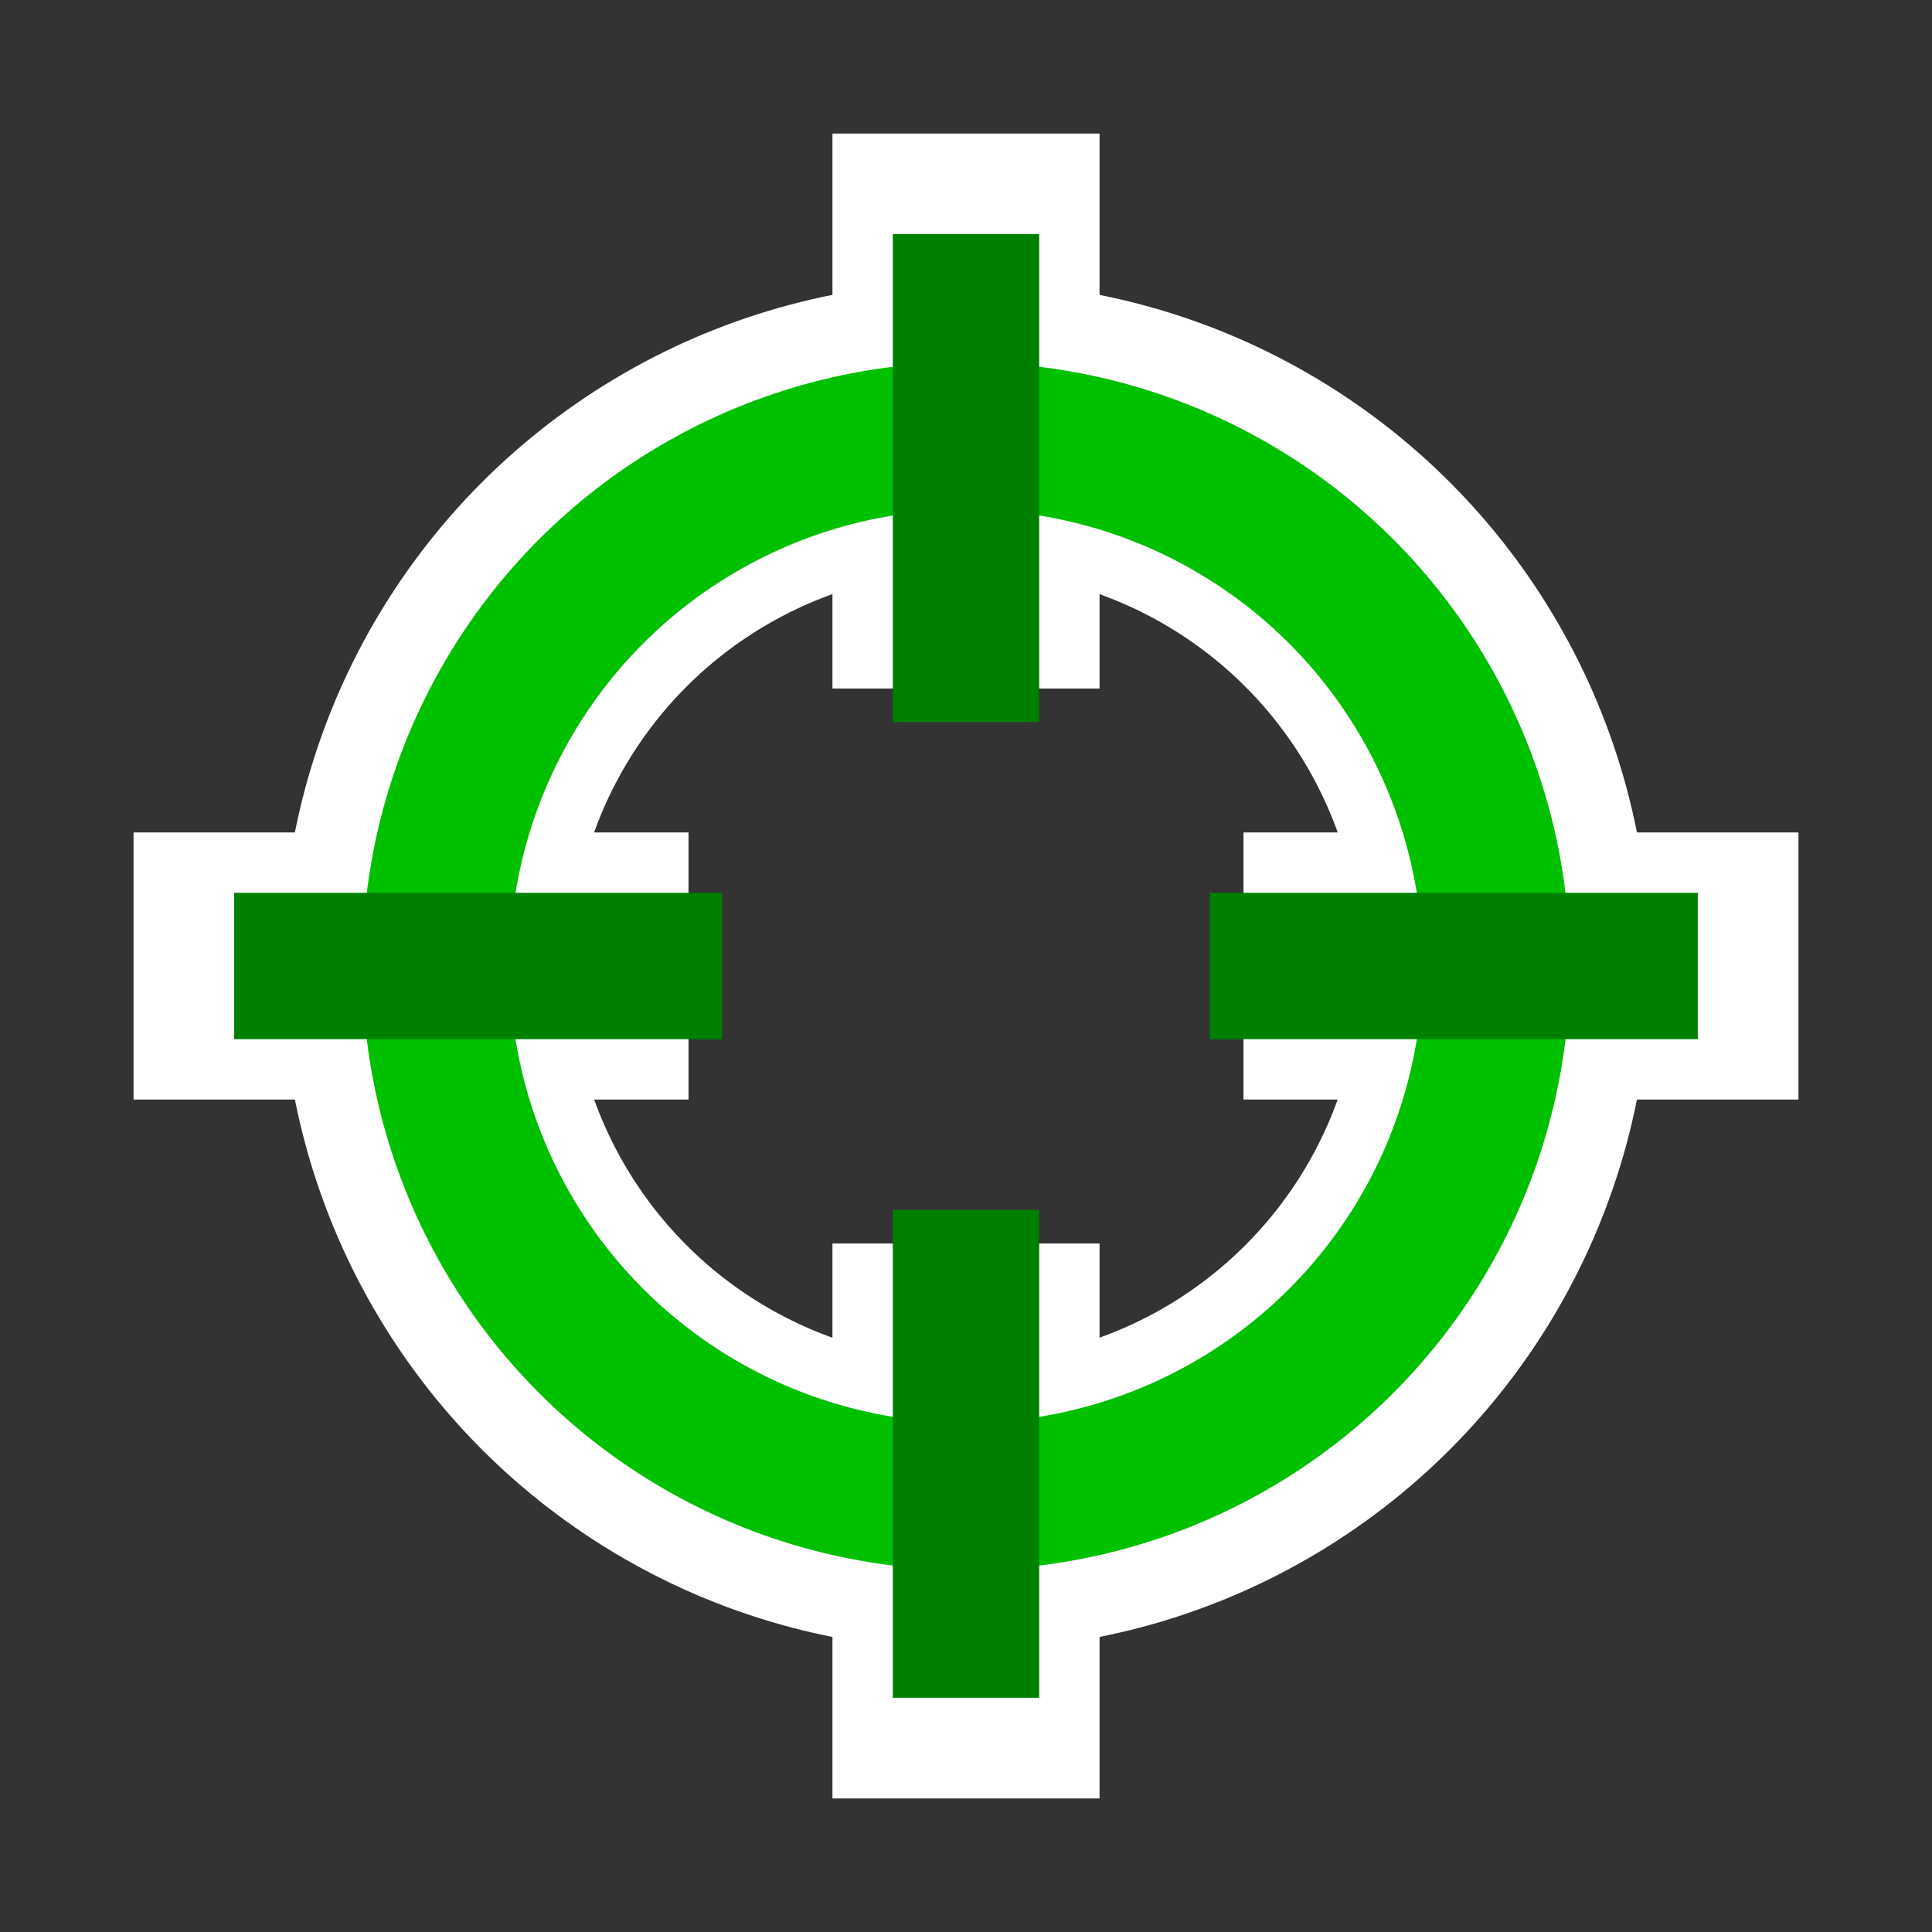 <?xml version="1.0" encoding="UTF-8" standalone="no"?>
<svg
   xmlns:dc="http://purl.org/dc/elements/1.1/"
   xmlns:cc="http://creativecommons.org/ns#"
   xmlns:rdf="http://www.w3.org/1999/02/22-rdf-syntax-ns#"
   xmlns:svg="http://www.w3.org/2000/svg"
   xmlns="http://www.w3.org/2000/svg"
   xmlns:sodipodi="http://sodipodi.sourceforge.net/DTD/sodipodi-0.dtd"
   xmlns:inkscape="http://www.inkscape.org/namespaces/inkscape"
   width="48"
   height="48"
   id="svg2"
   version="1.1"
   inkscape:version="0.47 r22583"
   sodipodi:docname="locator_red.svg">
  <rect width="100%" height="100%" fill="#333333" stroke="none"/>
  <defs
     id="defs10">
    <inkscape:perspective
       sodipodi:type="inkscape:persp3d"
       inkscape:vp_x="0 : 8 : 1"
       inkscape:vp_y="0 : 1000 : 0"
       inkscape:vp_z="16 : 8 : 1"
       inkscape:persp3d-origin="8 : 5.3333333 : 1"
       id="perspective14" />
    <inkscape:perspective
       id="perspective2821"
       inkscape:persp3d-origin="0.5 : 0.33333333 : 1"
       inkscape:vp_z="1 : 0.5 : 1"
       inkscape:vp_y="0 : 1000 : 0"
       inkscape:vp_x="0 : 0.5 : 1"
       sodipodi:type="inkscape:persp3d" />
    <inkscape:perspective
       id="perspective3615"
       inkscape:persp3d-origin="0.5 : 0.33333333 : 1"
       inkscape:vp_z="1 : 0.5 : 1"
       inkscape:vp_y="0 : 1000 : 0"
       inkscape:vp_x="0 : 0.5 : 1"
       sodipodi:type="inkscape:persp3d" />
  </defs>
  <sodipodi:namedview
     pagecolor="#ffffff"
     bordercolor="#666666"
     borderopacity="1"
     objecttolerance="10"
     gridtolerance="10"
     guidetolerance="10"
     inkscape:pageopacity="0"
     inkscape:pageshadow="2"
     inkscape:window-width="1920"
     inkscape:window-height="1054"
     id="namedview8"
     showgrid="false"
     inkscape:zoom="14.75"
     inkscape:cx="12.153034"
     inkscape:cy="22.936653"
     inkscape:window-x="-4"
     inkscape:window-y="-4"
     inkscape:window-maximized="1"
     inkscape:current-layer="svg2"
     showborder="false" />
  <path
     d="m 3.318,24 13.788,0 m 13.788,0 13.788,0 M 24,3.318 24,17.106 m 0,13.788 0,13.788"
     id="path6-7"
     style="fill:#00ff00;stroke:#ffffff;stroke-width:6.636;stroke-miterlimit:4;stroke-opacity:1;stroke-dasharray:none" />
  <circle
     cx="8"
     cy="8"
     r="3.6"
     id="circle4-1"
     style="fill:none;stroke:#ffffff;stroke-width:1.929;stroke-miterlimit:4;stroke-opacity:1;stroke-dasharray:none"
     sodipodi:cx="8"
     sodipodi:cy="8"
     sodipodi:rx="3.5999999"
     sodipodi:ry="3.5999999"
     transform="matrix(3.724,0,0,3.724,-5.794,-5.794)" />
  <circle
     cx="8"
     cy="8"
     r="3.6"
     id="circle4"
     style="fill:none;stroke:#00c000;stroke-width:1;stroke-opacity:1"
     sodipodi:cx="8"
     sodipodi:cy="8"
     sodipodi:rx="3.5999999"
     sodipodi:ry="3.5999999"
     transform="matrix(3.659,0,0,3.659,-5.268,-5.268)" />
  <path
     d="m 5.818,24 12.121,0 m 12.121,0 12.121,0 M 24,5.818 24,17.939 m 0,12.121 0,12.121"
     id="path6"
     style="fill:#00ff00;stroke:#008000;stroke-width:3.636;stroke-opacity:1" />
</svg>
